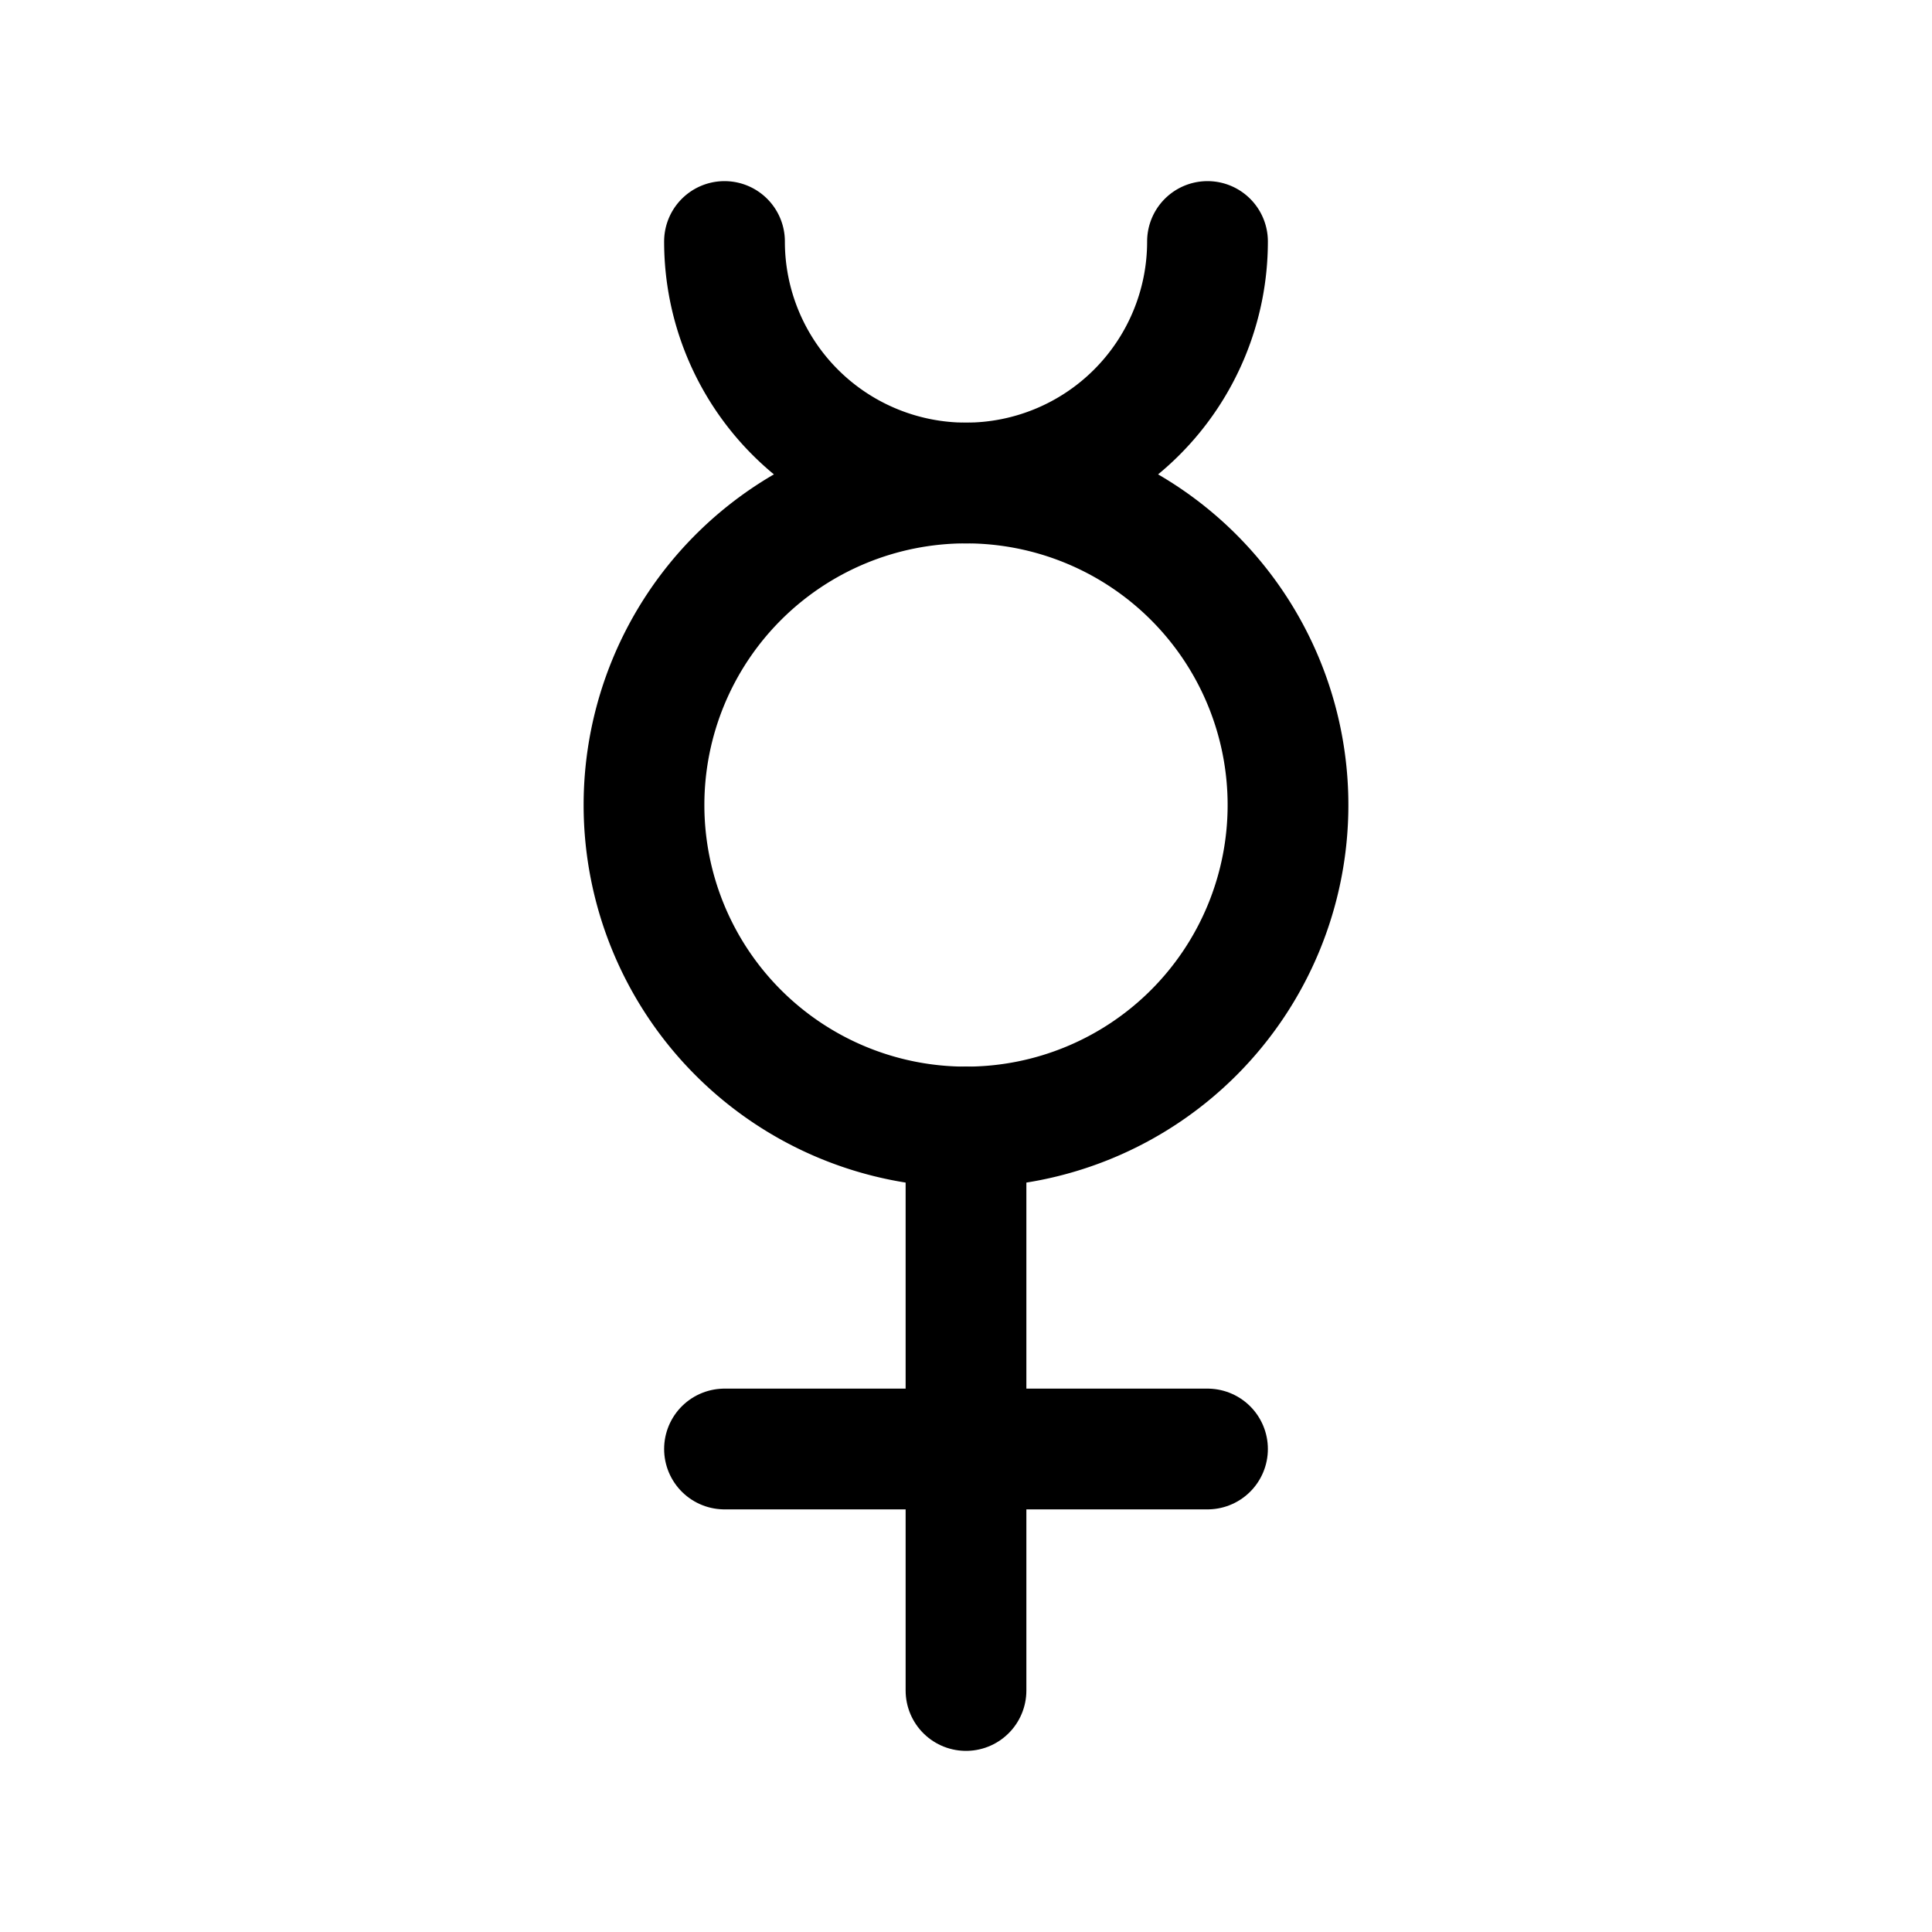 <svg xmlns="http://www.w3.org/2000/svg" class="icon icon-tabler icon-tabler-gender-hermaphrodite"  viewBox="0 0 24 24" stroke-width="1.5" stroke="currentColor" fill="none" stroke-linecap="round" stroke-linejoin="round">
  <path stroke="none" d="M0 0h24v24H0z" fill="none"/>
  <path d="M12 14v7" />
  <path d="M9 18h6" />
  <path d="M12 6a4 4 0 1 1 0 8a4 4 0 0 1 0 -8z" />
  <path d="M15 3a3 3 0 1 1 -6 0" />
</svg>


